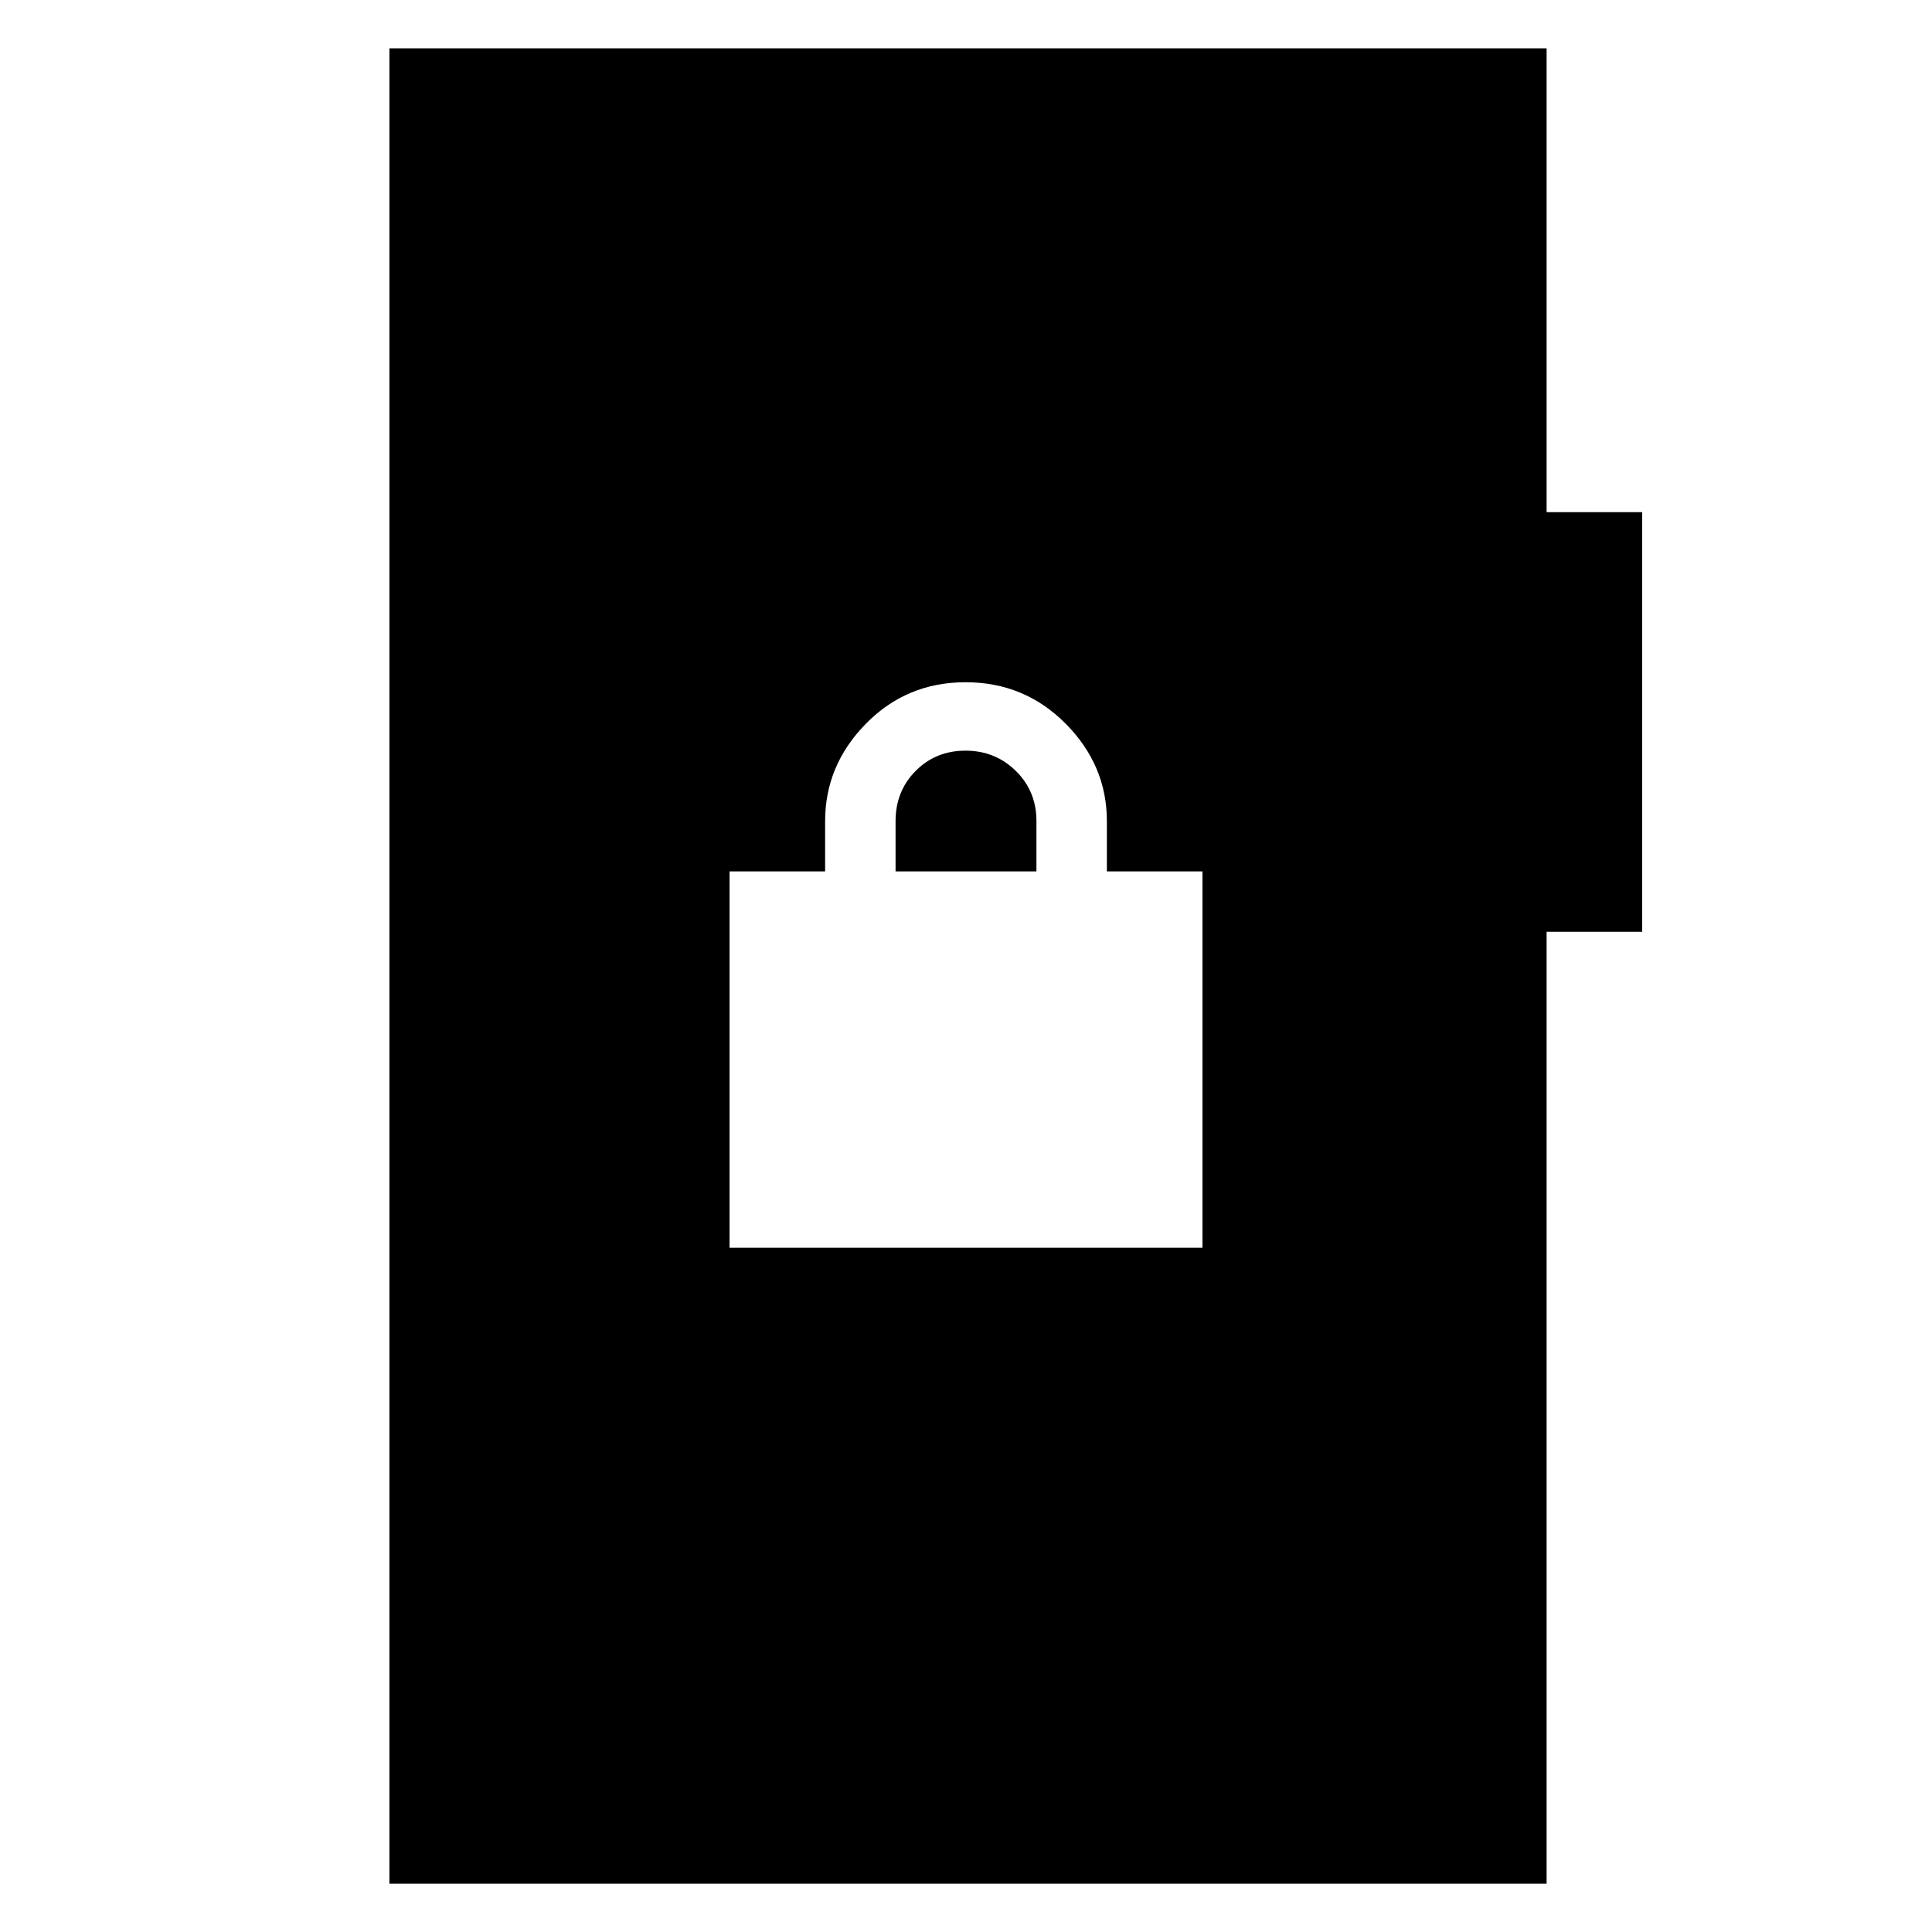 <svg xmlns="http://www.w3.org/2000/svg" height="20" viewBox="0 -960 960 960" width="20"><path d="M193.5-24v-912h575v230.5H816V-497h-47.5v473h-575Zm169-316h235v-187H550v-25q0-27.76-20.46-48.38T479.79-621q-29.29 0-49.54 20.62T410-552v25h-47.5v187ZM445-527v-25q0-14.88 9.99-24.94Q464.97-587 479.74-587q14.76 0 25.01 10.06Q515-566.88 515-552v25h-70Z"/></svg>